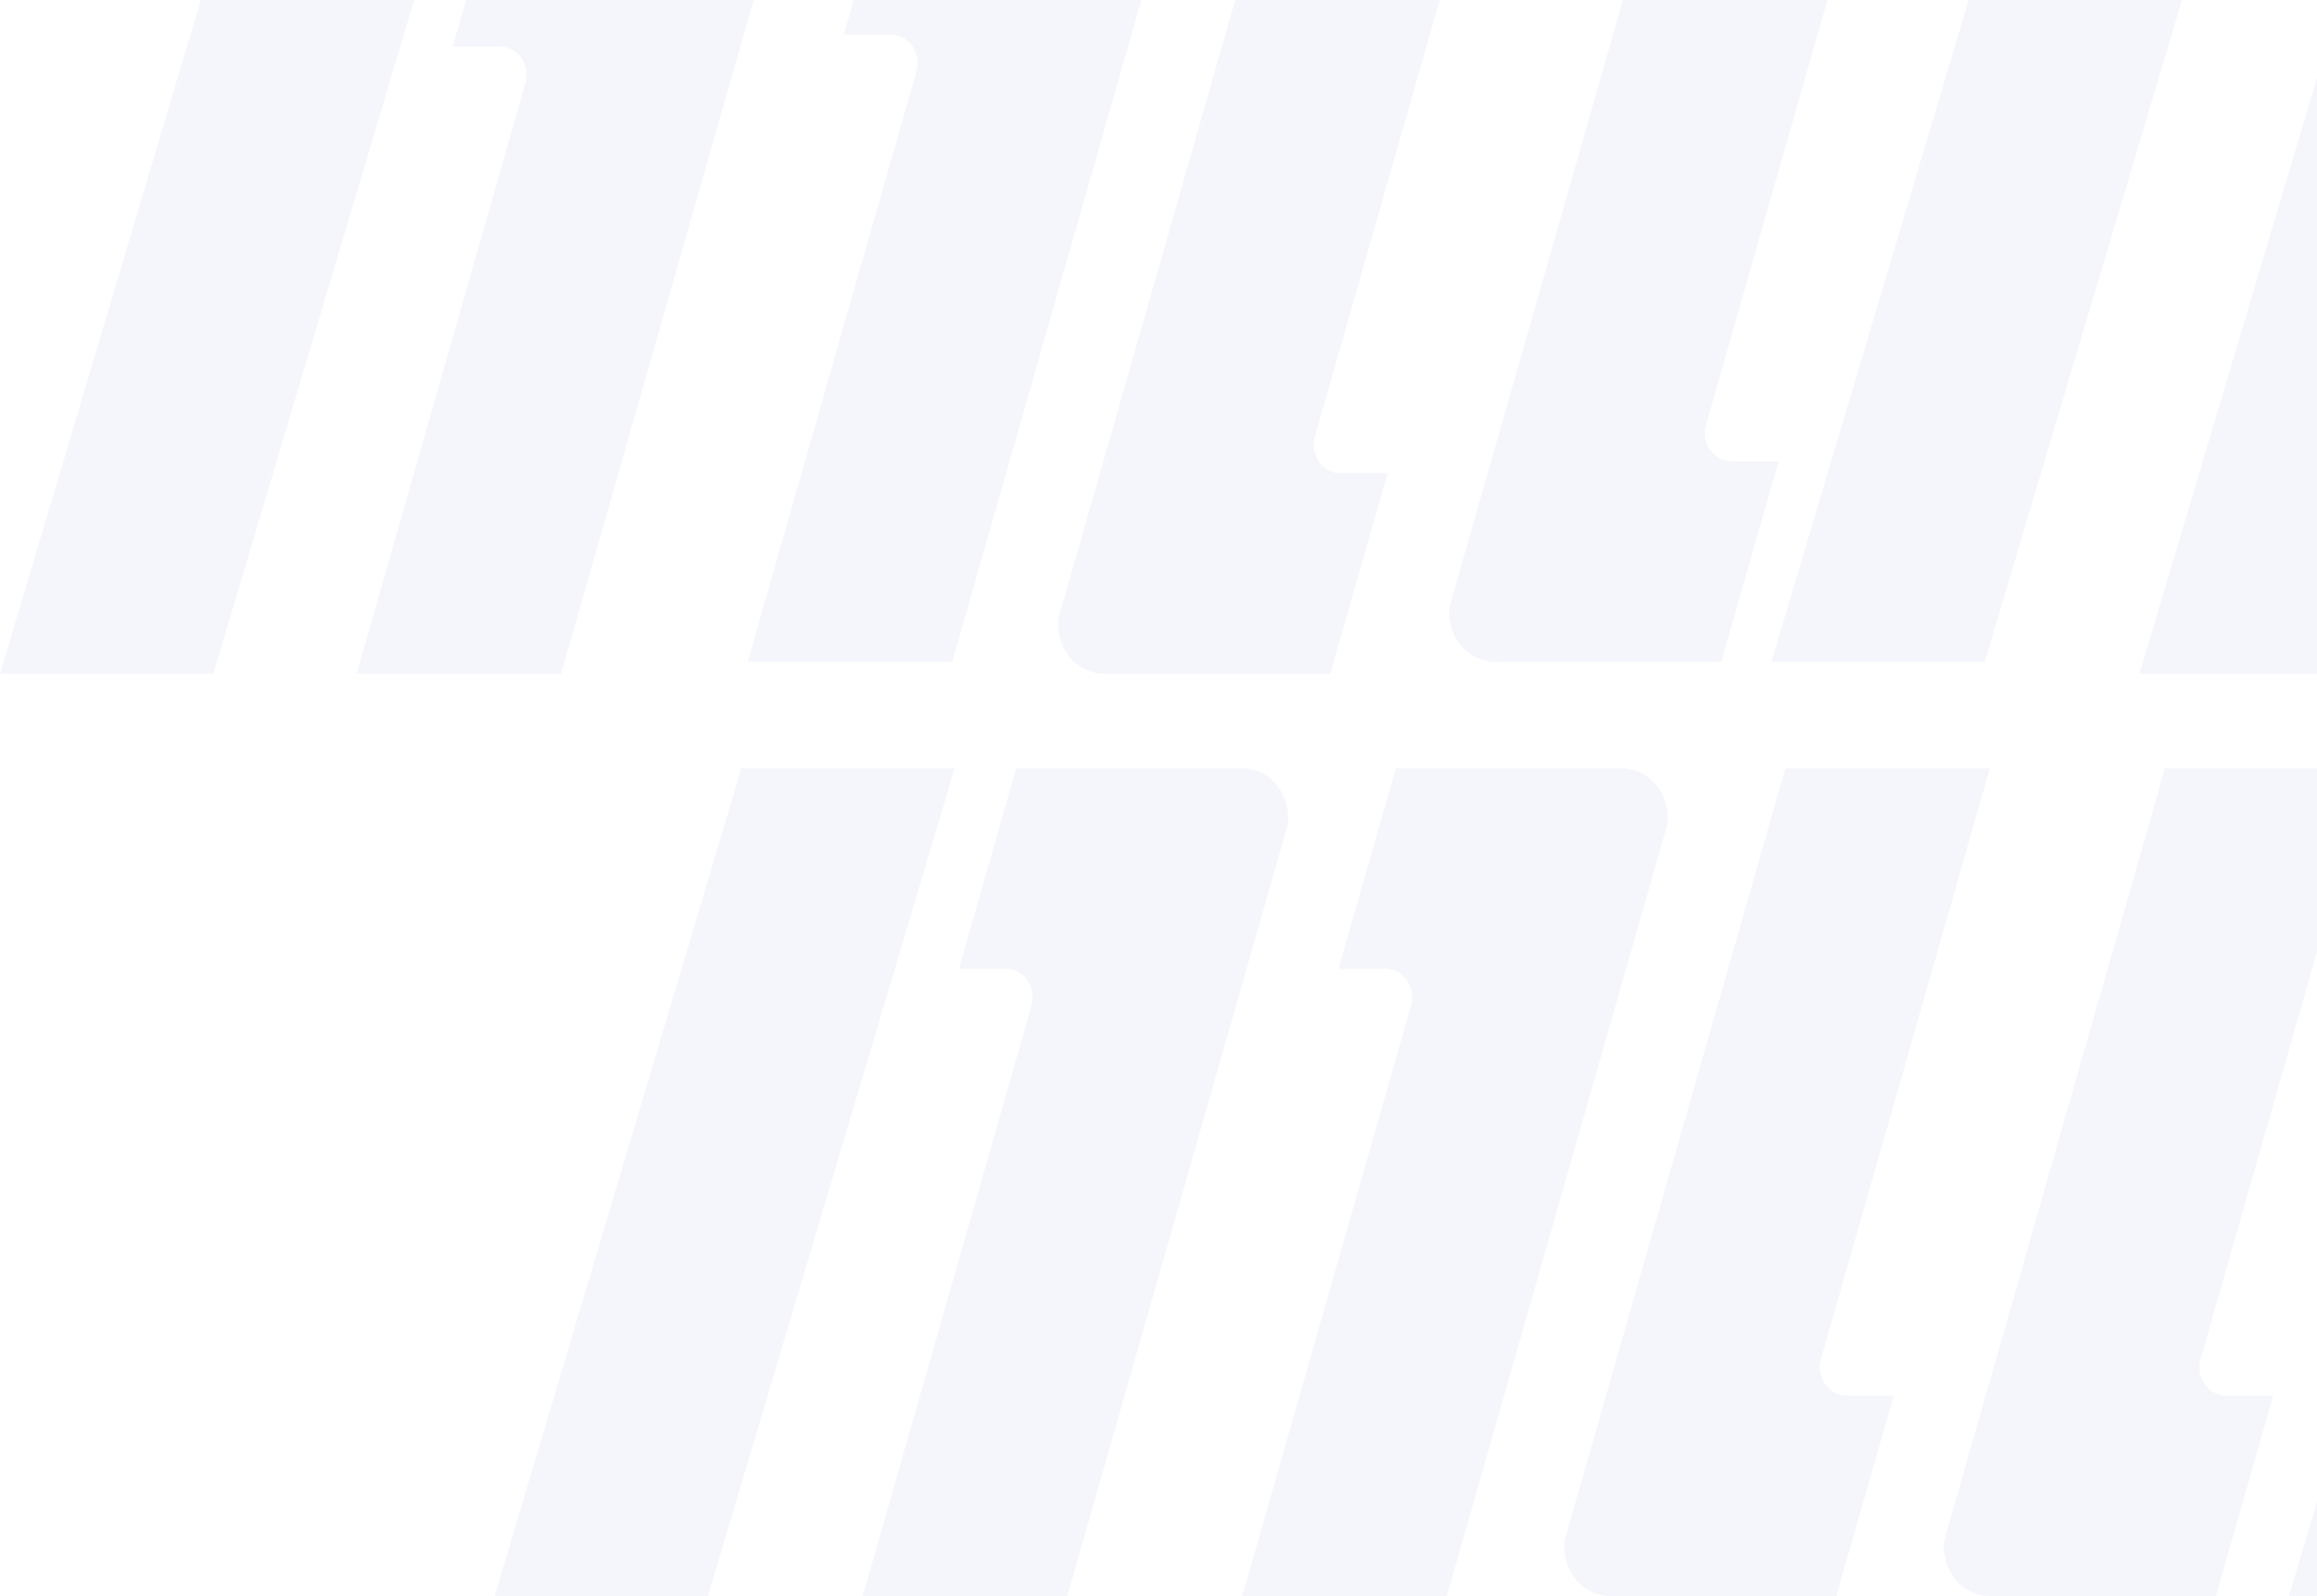 <?xml version="1.0" encoding="UTF-8"?>
<svg width="466px" height="321px" viewBox="0 0 466 321" version="1.1" xmlns="http://www.w3.org/2000/svg" xmlns:xlink="http://www.w3.org/1999/xlink">
    <!-- Generator: Sketch 64 (93537) - https://sketch.com -->
    <title>Combined Shape</title>
    <desc>Created with Sketch.</desc>
    <g id="Page-1" stroke="none" stroke-width="1" fill="none" fill-rule="evenodd" opacity="0.1">
        <g id="Help-Screen---2" transform="translate(-900, 0)" fill="#9CA0DC">
            <path d="M1092.007,154.524 L1042.38,321 L999.473,321 L1049.09,154.524 L1092.007,154.524 Z M1149.804,154.524 C1154.936,154.524 1159.093,158.941 1159.093,164.389 C1159.093,164.767 1159.063,165.131 1159.018,165.49 L1158.942,166.028 L1114.647,321 L1073.5,321 L1107.453,202.219 C1108.469,198.662 1106.069,195.071 1102.637,194.856 L1102.312,194.846 L1092.847,194.846 L1104.378,154.524 L1149.804,154.524 Z M1300.207,154.524 L1266.251,273.305 C1265.24,276.862 1267.636,280.453 1271.073,280.668 L1271.398,280.678 L1280.864,280.678 L1269.332,321 L1223.898,321 C1218.771,321 1214.613,316.583 1214.613,311.135 C1214.613,310.757 1214.644,310.393 1214.689,310.034 L1214.765,309.496 L1259.063,154.524 L1300.207,154.524 Z M1452.887,154.524 L1403.27,321 L1360.353,321 L1409.98,154.524 L1452.887,154.524 Z M1376.547,154.524 L1342.593,273.305 C1341.577,276.862 1343.978,280.453 1347.41,280.668 L1347.735,280.678 L1357.2,280.678 L1345.668,321 L1300.242,321 C1295.111,321 1290.953,316.583 1290.953,311.135 C1290.953,310.757 1290.984,310.393 1291.029,310.034 L1291.105,309.496 L1335.4,154.524 L1376.547,154.524 Z M1226.149,154.524 C1231.276,154.524 1235.433,158.941 1235.433,164.389 C1235.433,164.767 1235.403,165.131 1235.358,165.49 L1235.282,166.028 L1190.984,321 L1149.84,321 L1183.795,202.219 C1184.807,198.662 1182.411,195.071 1178.974,194.856 L1178.649,194.846 L1169.183,194.846 L1180.715,154.524 L1226.149,154.524 Z M1422.813,-30.978 L1373.186,135.498 L1330.28,135.498 L1379.897,-30.978 L1422.813,-30.978 Z M1482.924,-30.978 C1488.056,-30.978 1492.213,-26.561 1492.213,-21.113 C1492.213,-20.735 1492.183,-20.371 1492.138,-20.011 L1492.062,-19.474 L1447.766,135.498 L1406.62,135.498 L1440.573,16.717 C1441.589,13.16 1439.189,9.569 1435.757,9.354 L1435.432,9.344 L1425.967,9.344 L1437.498,-30.978 L1482.924,-30.978 Z M1568,53.622 L1568,135.498 L1557.018,135.498 C1551.891,135.498 1547.733,131.081 1547.733,125.634 C1547.733,125.255 1547.764,124.891 1547.809,124.532 L1547.885,123.995 L1568,53.622 Z M992.533,-30.978 L942.906,135.498 L900,135.498 L949.617,-30.978 L992.533,-30.978 Z M1048.018,-30.978 C1053.149,-30.978 1057.307,-26.561 1057.307,-21.113 C1057.307,-20.735 1057.276,-20.371 1057.231,-20.011 L1057.155,-19.474 L1012.86,135.498 L971.713,135.498 L1005.667,16.717 C1006.683,13.16 1004.282,9.569 1000.85,9.354 L1000.525,9.344 L991.06,9.344 L1002.592,-30.978 L1048.018,-30.978 Z M1198.42,-30.978 L1164.465,87.804 C1163.453,91.36 1165.849,94.951 1169.286,95.166 L1169.611,95.176 L1179.077,95.176 L1167.545,135.498 L1122.111,135.498 C1116.984,135.498 1112.827,131.081 1112.827,125.634 C1112.827,125.255 1112.857,124.891 1112.902,124.532 L1112.978,123.995 L1157.276,-30.978 L1198.42,-30.978 Z M1126.675,-33.356 C1131.803,-33.356 1135.96,-28.939 1135.96,-23.491 C1135.96,-23.113 1135.93,-22.749 1135.885,-22.39 L1135.808,-21.853 L1091.511,133.12 L1050.367,133.12 L1084.322,14.339 C1085.333,10.782 1082.937,7.191 1079.5,6.976 L1079.175,6.966 L1069.71,6.966 L1081.242,-33.356 L1126.675,-33.356 Z M1348.787,-33.356 L1299.17,133.12 L1256.253,133.12 L1305.88,-33.356 L1348.787,-33.356 Z M1277.073,-33.356 L1243.12,85.425 C1242.104,88.982 1244.504,92.573 1247.937,92.788 L1248.261,92.798 L1257.727,92.798 L1246.195,133.12 L1200.769,133.12 C1195.637,133.12 1191.48,128.703 1191.48,123.255 C1191.48,122.877 1191.51,122.513 1191.555,122.153 L1191.632,121.616 L1235.927,-33.356 L1277.073,-33.356 Z M1556.955,-33.356 C1562.083,-33.356 1566.24,-28.939 1566.24,-23.491 C1566.24,-23.113 1566.21,-22.749 1566.165,-22.39 L1566.088,-21.853 L1521.791,133.12 L1480.647,133.12 L1514.602,14.339 C1515.613,10.782 1513.217,7.191 1509.78,6.976 L1509.455,6.966 L1499.99,6.966 L1511.522,-33.356 L1556.955,-33.356 Z M1175.287,-214.101 L1125.66,-47.625 L1082.753,-47.625 L1132.37,-214.101 L1175.287,-214.101 Z M1235.398,-214.101 C1240.529,-214.101 1244.687,-209.684 1244.687,-204.237 C1244.687,-203.859 1244.656,-203.495 1244.611,-203.135 L1244.535,-202.598 L1200.24,-47.625 L1159.093,-47.625 L1193.047,-166.407 C1194.063,-169.964 1191.662,-173.555 1188.23,-173.769 L1187.905,-173.779 L1178.44,-173.779 L1189.972,-214.101 L1235.398,-214.101 Z M1385.8,-214.101 L1351.845,-95.32 C1350.833,-91.763 1353.229,-88.172 1356.666,-87.958 L1356.991,-87.948 L1366.457,-87.948 L1354.925,-47.625 L1309.491,-47.625 C1304.364,-47.625 1300.207,-52.043 1300.207,-57.49 C1300.207,-57.868 1300.237,-58.232 1300.282,-58.592 L1300.358,-59.129 L1344.656,-214.101 L1385.8,-214.101 Z M1309.429,-214.101 C1314.556,-214.101 1318.713,-209.684 1318.713,-204.237 C1318.713,-203.859 1318.683,-203.495 1318.638,-203.135 L1318.562,-202.598 L1274.264,-47.625 L1233.12,-47.625 L1267.075,-166.407 C1268.087,-169.964 1265.691,-173.555 1262.254,-173.769 L1261.929,-173.779 L1252.463,-173.779 L1263.995,-214.101 L1309.429,-214.101 Z M1459.827,-214.101 L1425.873,-95.32 C1424.857,-91.763 1427.258,-88.172 1430.69,-87.958 L1431.015,-87.948 L1440.48,-87.948 L1428.948,-47.625 L1383.522,-47.625 C1378.391,-47.625 1374.233,-52.043 1374.233,-57.49 C1374.233,-57.868 1374.264,-58.232 1374.309,-58.592 L1374.385,-59.129 L1418.68,-214.101 L1459.827,-214.101 Z M1536.167,-214.101 L1486.55,-47.625 L1443.633,-47.625 L1493.26,-214.101 L1536.167,-214.101 Z M1524.394,-442 L1521.793,-432.899 L1480.647,-432.899 L1483.248,-442 L1524.394,-442 Z M1454.552,-442 L1451.84,-432.899 L1408.933,-432.899 L1411.645,-442 L1454.552,-442 Z M1568,-442 L1568,-432.899 L1556.987,-432.899 L1559.588,-442 L1568,-442 Z" id="Combined-Shape"></path>
        </g>
    </g>
</svg>